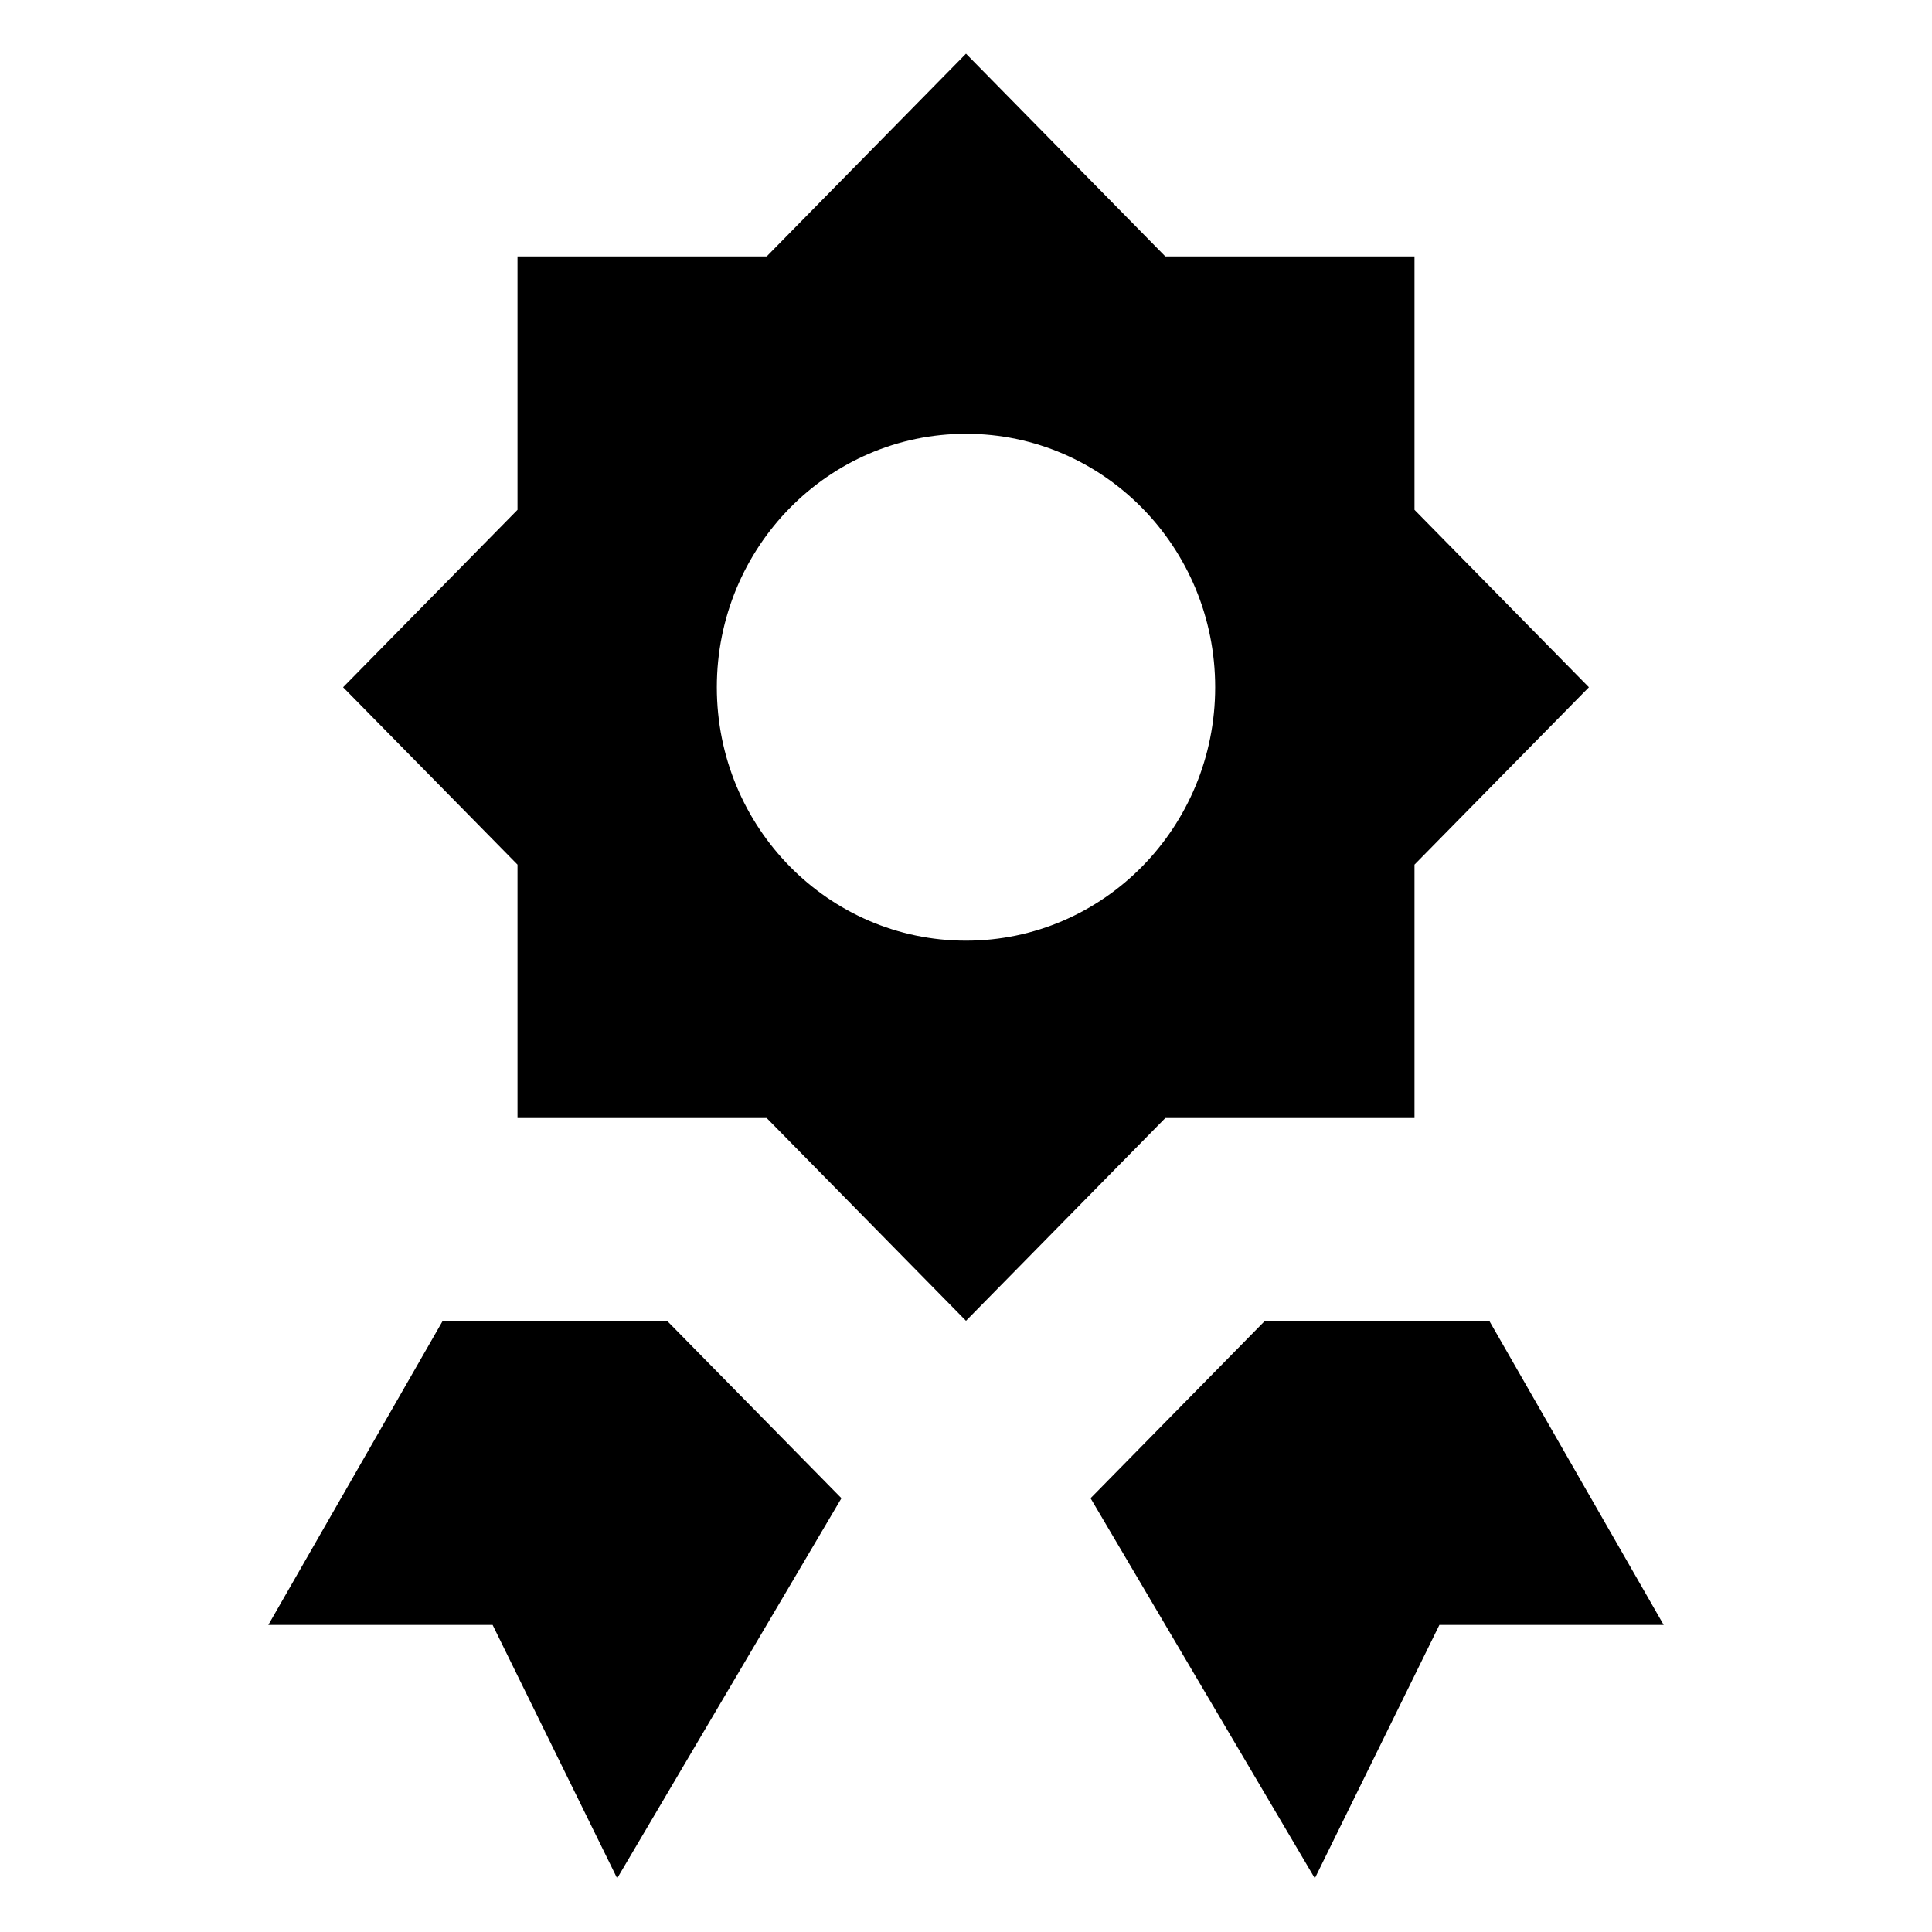 <?xml version="1.0"?>
<svg xmlns="http://www.w3.org/2000/svg" viewBox="0 0 36 36" fill="none">
  <path fill="currentColor" fill-rule="evenodd" clip-rule="evenodd" d="M9.643 9.5L6.393 12.806L9.643 16.111V20.833H14.286L18 24.611L21.714 20.833H26.357V16.111L29.607 12.806L26.357 9.5V4.778H21.714L18 1L14.286 4.778H9.643V9.5ZM22.643 12.806C22.643 15.414 20.564 17.528 18 17.528C15.436 17.528 13.357 15.414 13.357 12.806C13.357 10.198 15.436 8.083 18 8.083C20.564 8.083 22.643 10.198 22.643 12.806Z"/>
  <path fill="currentColor" d="M5 30.278L8.25 24.611H12.429L15.679 27.917L11.5 35L9.179 30.278H5Z"/>
  <path fill="currentColor" d="M31 30.278L27.75 24.611H23.571L20.321 27.917L24.5 35L26.821 30.278H31Z"/>
</svg>
<!-- ClientExtracted/steamui/library.js -->
